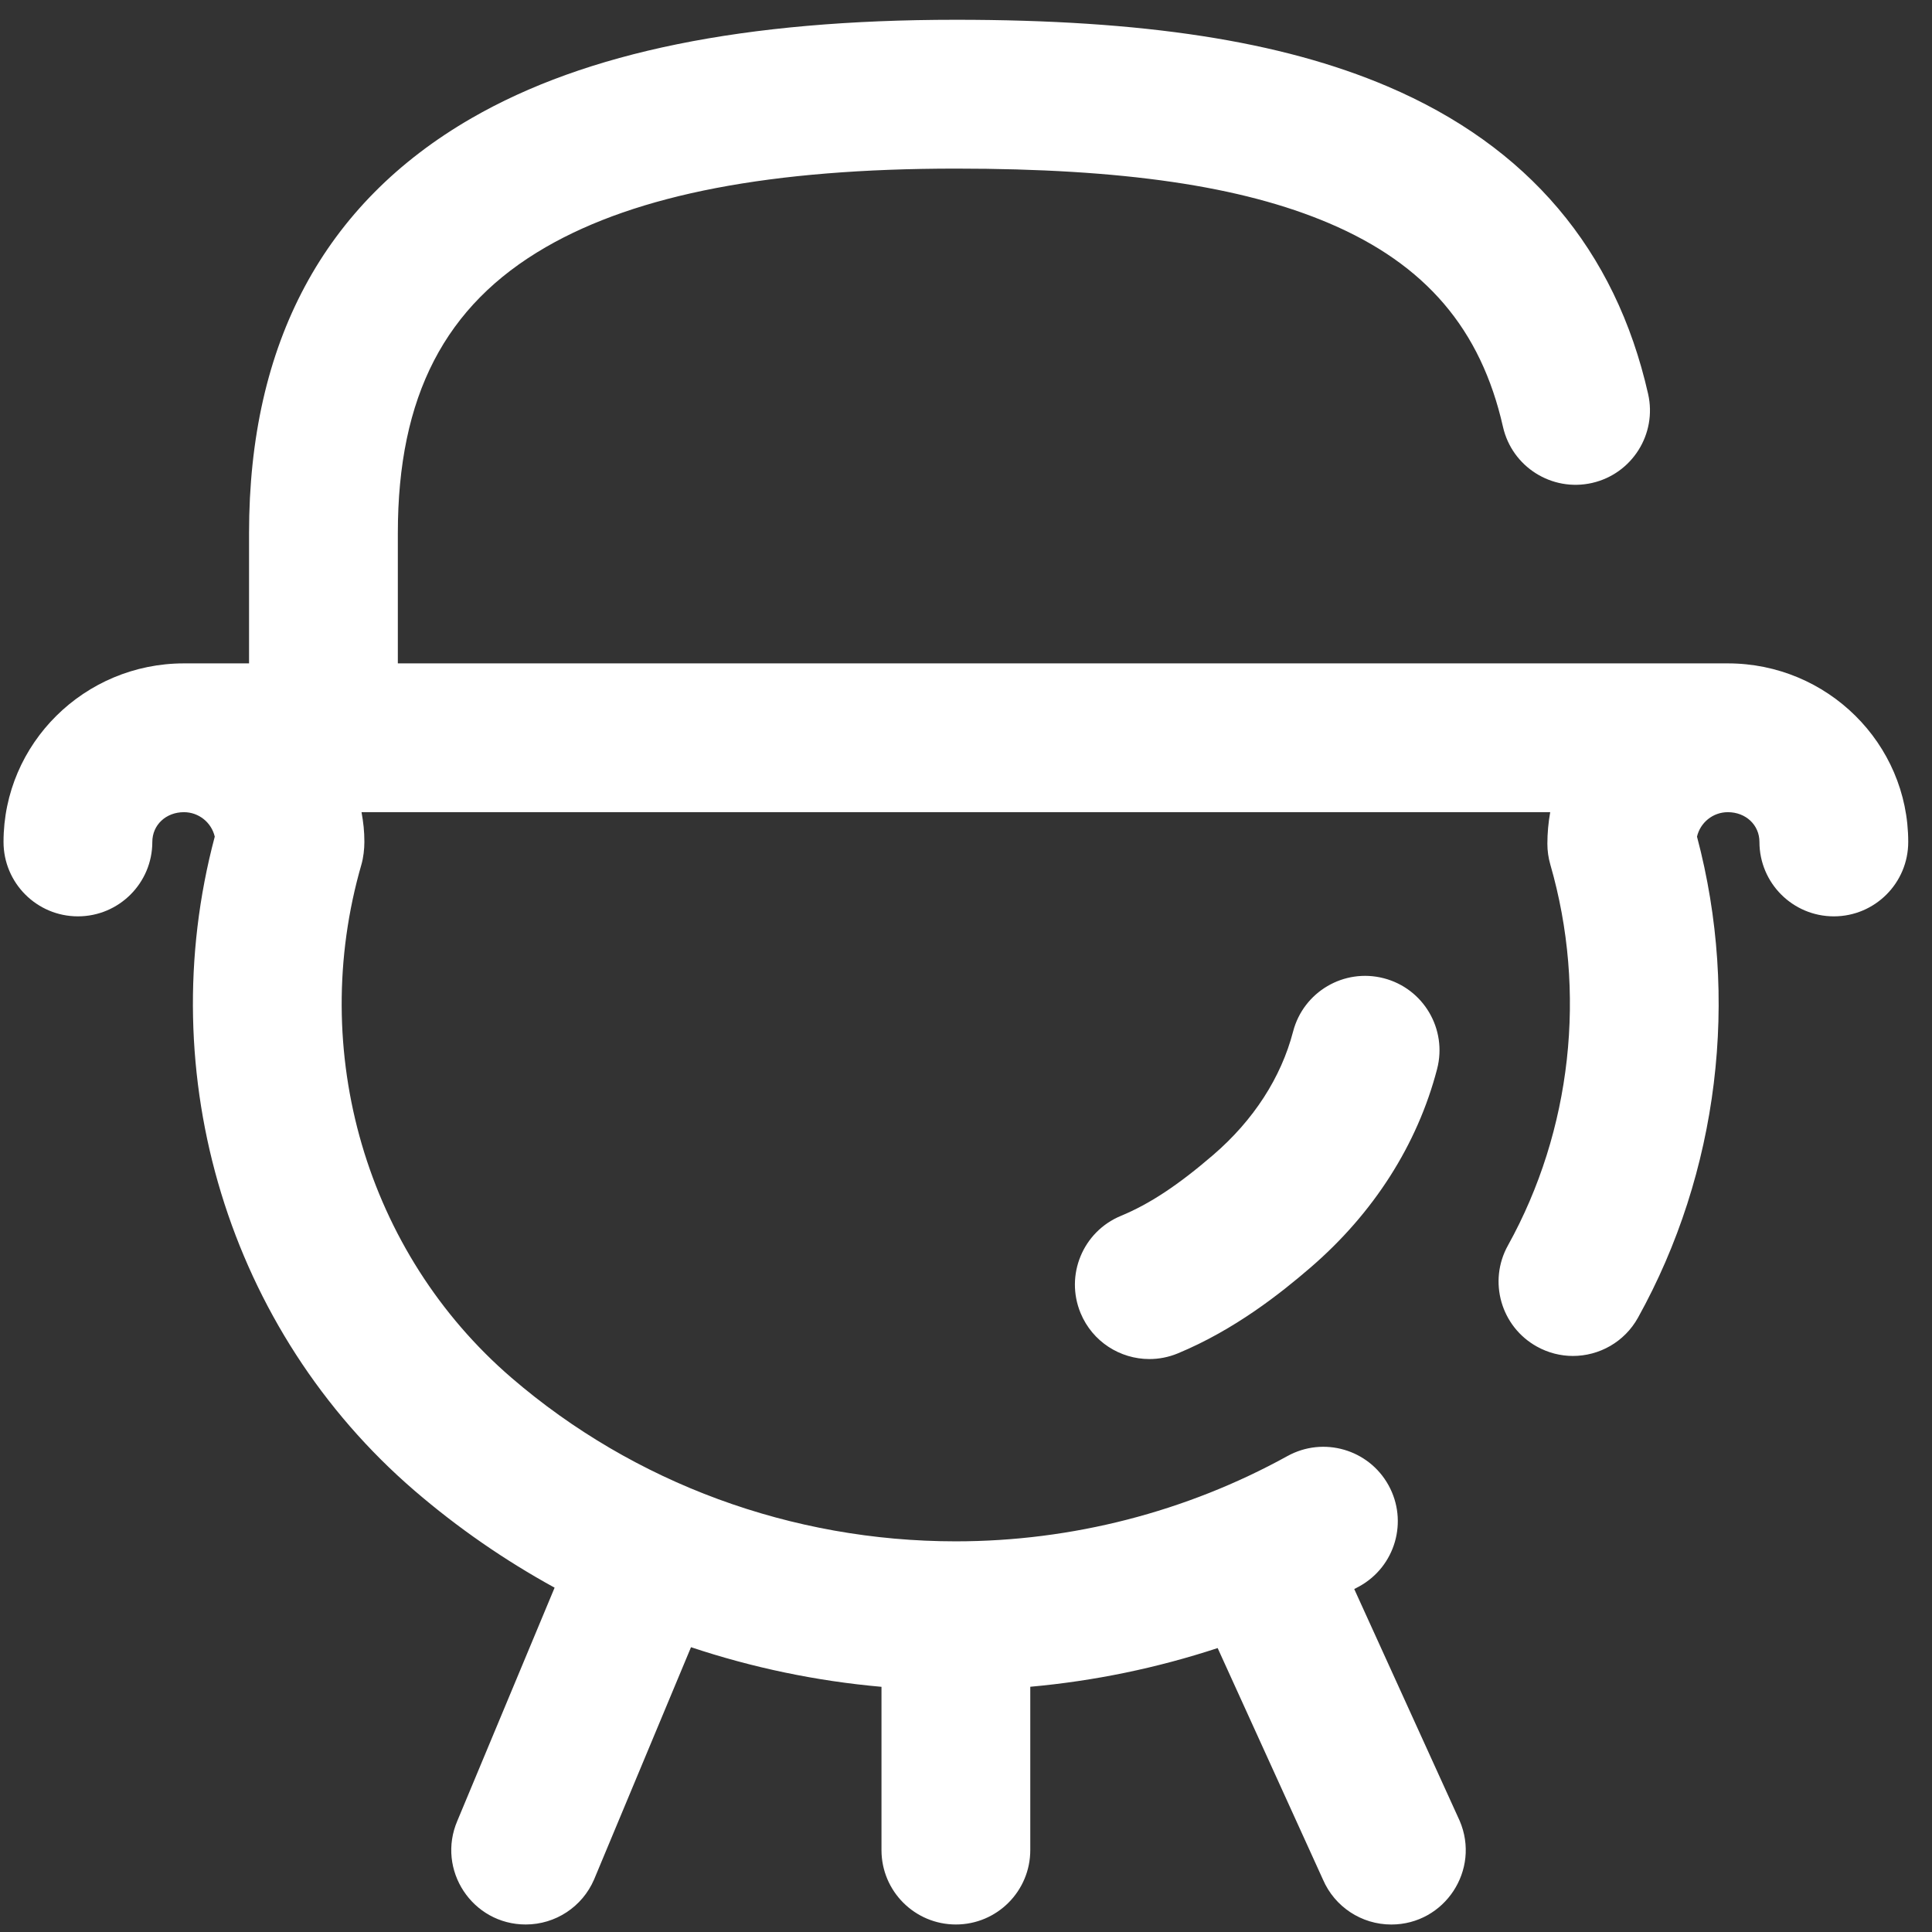 <svg width="63" height="63" viewBox="0 0 63 63" fill="none" xmlns="http://www.w3.org/2000/svg">
<rect x="0" y="0" width="63" height="63" fill="#333333" stroke="none"/>
<path d="M62.225 27.455C62.225 28.794 61.139 29.881 59.799 29.881C58.459 29.881 57.373 28.794 57.373 27.455C57.373 26.901 56.929 26.484 56.342 26.484C55.853 26.484 55.443 26.825 55.337 27.282C56.734 32.542 56.041 38.233 53.414 42.966C52.971 43.765 52.144 44.216 51.291 44.216C50.892 44.216 50.489 44.117 50.116 43.91C48.944 43.26 48.521 41.783 49.172 40.612C51.25 36.867 51.753 32.339 50.553 28.189C50.49 27.97 50.458 27.743 50.458 27.515C50.458 27.163 50.491 26.819 50.55 26.484H11.789C11.849 26.819 11.882 27.103 11.882 27.455C11.882 27.683 11.85 27.97 11.786 28.189C10.024 34.282 11.947 40.854 16.683 44.931C20.677 48.368 25.82 50.261 31.166 50.261C34.949 50.261 38.686 49.299 41.982 47.48C43.155 46.833 44.631 47.259 45.278 48.432C45.926 49.605 45.5 51.081 44.326 51.729C44.272 51.759 44.216 51.787 44.16 51.817L47.597 59.371C48.285 60.972 47.111 62.756 45.368 62.756C44.398 62.756 43.522 62.179 43.139 61.288L39.706 53.741C37.728 54.392 35.676 54.816 33.596 55.003V60.329C33.596 61.669 32.51 62.755 31.17 62.755C29.83 62.755 28.744 61.669 28.744 60.329V55.005C26.617 54.817 24.533 54.38 22.533 53.713L19.372 61.288C18.989 62.178 18.113 62.755 17.143 62.755C15.4 62.755 14.226 60.972 14.915 59.371L18.085 51.772C16.464 50.883 14.932 49.825 13.518 48.609C7.461 43.395 4.931 35.069 7.003 27.282C6.897 26.825 6.486 26.484 5.998 26.484C5.41 26.484 4.967 26.901 4.967 27.455C4.967 28.794 3.881 29.881 2.541 29.881C1.201 29.881 0.115 28.794 0.115 27.455C0.115 24.244 2.754 21.632 5.998 21.632H8.121V17.384C8.121 11.186 10.562 6.634 15.374 3.855C19.116 1.695 24.283 0.645 31.17 0.645C37.293 0.645 41.765 1.335 45.244 2.817C49.818 4.765 52.678 8.14 53.743 12.847C54.039 14.154 53.219 15.453 51.912 15.749C50.605 16.044 49.306 15.225 49.01 13.918C48.289 10.73 46.488 8.621 43.343 7.281C40.485 6.064 36.617 5.498 31.17 5.498C25.158 5.498 20.785 6.335 17.8 8.058C14.507 9.959 12.973 12.922 12.973 17.384V21.632H56.342C59.586 21.632 62.225 24.244 62.225 27.455ZM42.166 33.637C41.775 35.14 40.874 36.532 39.56 37.662C38.415 38.648 37.486 39.261 36.549 39.649C35.311 40.162 34.724 41.581 35.237 42.819C35.624 43.753 36.527 44.317 37.479 44.317C37.788 44.317 38.103 44.258 38.407 44.132C40.265 43.362 41.762 42.17 42.726 41.34C44.791 39.563 46.221 37.322 46.862 34.859C47.199 33.562 46.422 32.237 45.125 31.9C43.828 31.563 42.504 32.34 42.166 33.637Z" fill="white"/>
</svg>
